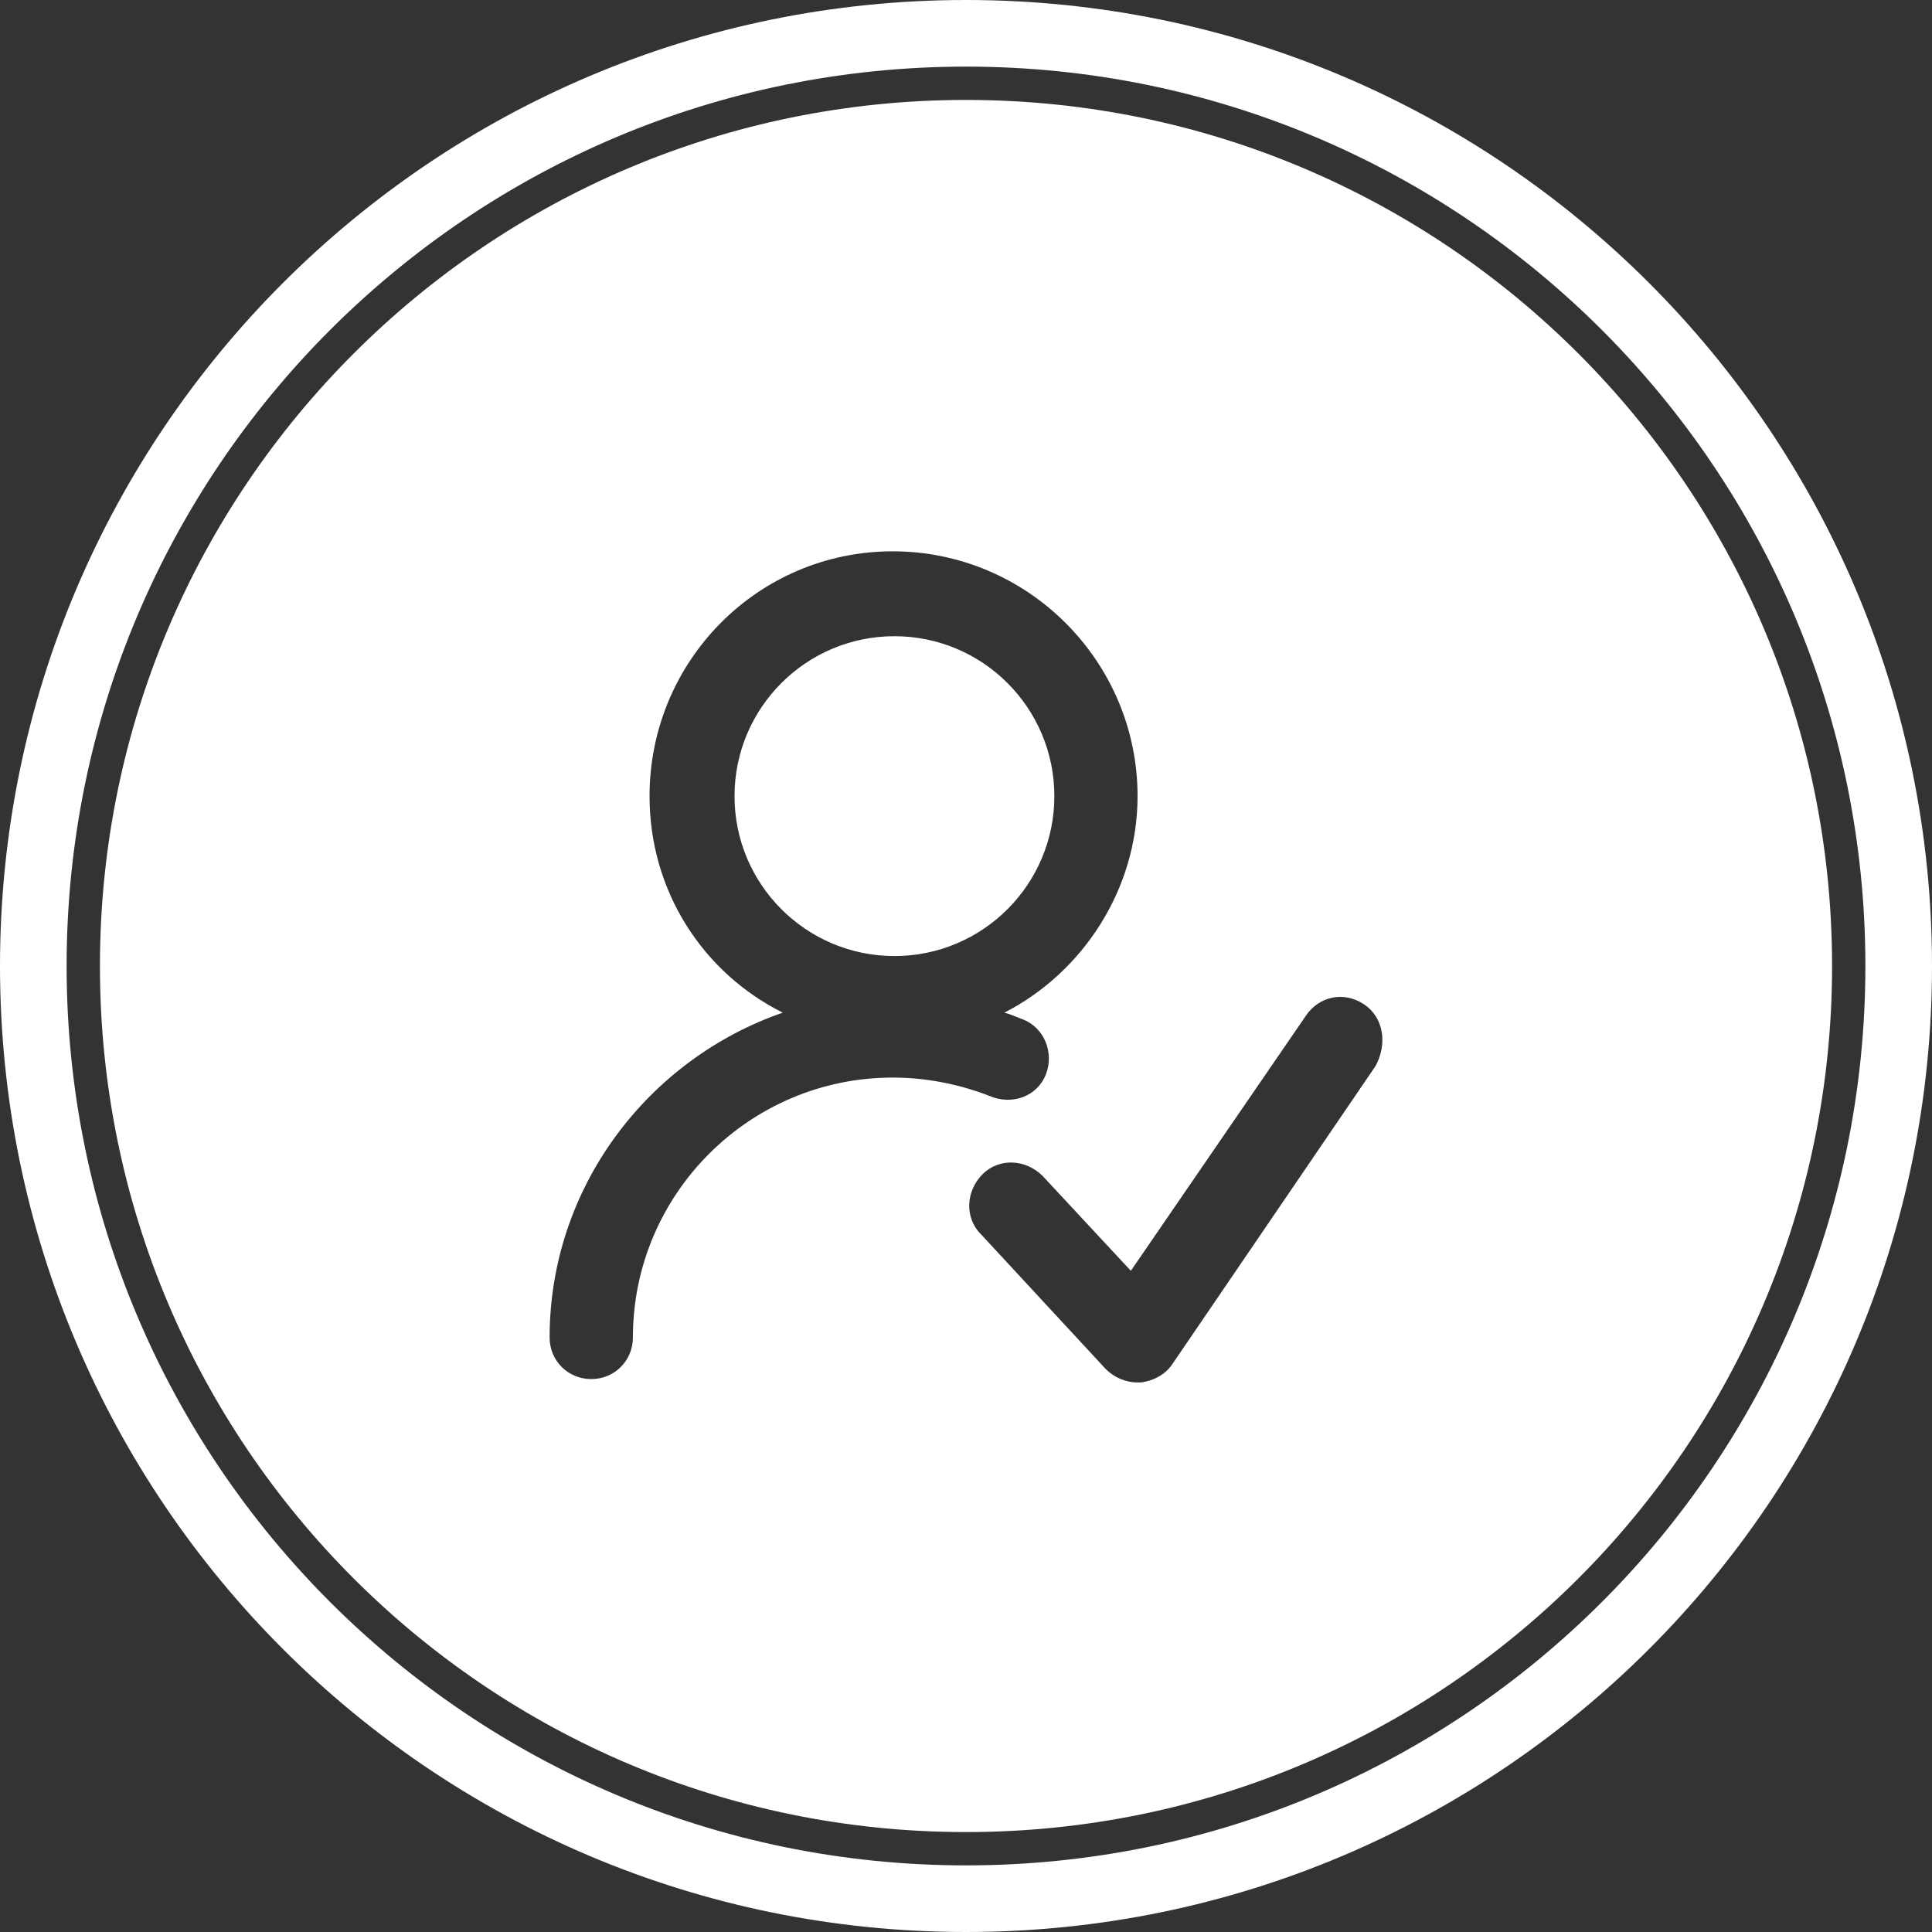 <svg width="116" height="116" viewBox="0 0 116 116" fill="none" xmlns="http://www.w3.org/2000/svg">
<rect x="0" y="0" width="116" height="116" fill="#333333" stroke="none"/>
<path fill-rule="evenodd" clip-rule="evenodd" d="M116 58C116 90.032 90.032 116 58 116C25.968 116 0 90.032 0 58C0 25.968 25.968 0 58 0C90.032 0 116 25.968 116 58ZM62.801 64.5C63.301 63.199 62.7 61.699 61.403 61.199C61.294 61.163 61.174 61.114 61.045 61.061C60.815 60.968 60.559 60.863 60.301 60.801C65 58.402 68.301 53.402 68.301 47.801C68.301 39.699 61.699 33.102 53.602 33.102C45.5 33.102 39 39.7 39 47.801C39 53.5 42.199 58.403 47 60.801C38.898 63.602 33 71.301 33 80.301C33 81.699 34.102 82.801 35.5 82.801C36.898 82.801 38 81.699 38 80.301C38 71.699 45 64.699 53.602 64.699C55.602 64.699 57.602 65.097 59.403 65.8C60.801 66.398 62.301 65.8 62.801 64.5L62.801 64.5ZM44.102 47.801C44.102 42.5 48.403 38.199 53.704 38.199C59.004 38.199 63.305 42.5 63.305 47.801C63.305 53.102 59.004 57.403 53.704 57.403C48.399 57.399 44.102 53.102 44.102 47.801ZM78.398 61C79.199 59.801 80.699 59.5 81.898 60.301L81.898 60.302C83.101 61.102 83.3 62.7 82.589 64.005L70.39 81.903C69.992 82.504 69.292 82.903 68.492 83.004H68.292C67.593 83.004 66.894 82.704 66.394 82.204L58.894 74.102C57.894 73.102 57.996 71.501 58.996 70.501C59.996 69.5 61.597 69.602 62.597 70.602L67.898 76.301L78.398 61ZM58 110C86.719 110 110 86.719 110 58C110 29.281 86.719 6 58 6C29.281 6 6 29.281 6 58C6 86.719 29.281 110 58 110ZM58 112C87.823 112 112 87.823 112 58C112 28.177 87.823 4 58 4C28.177 4 4 28.177 4 58C4 87.823 28.177 112 58 112Z" fill="white"/>
</svg>
